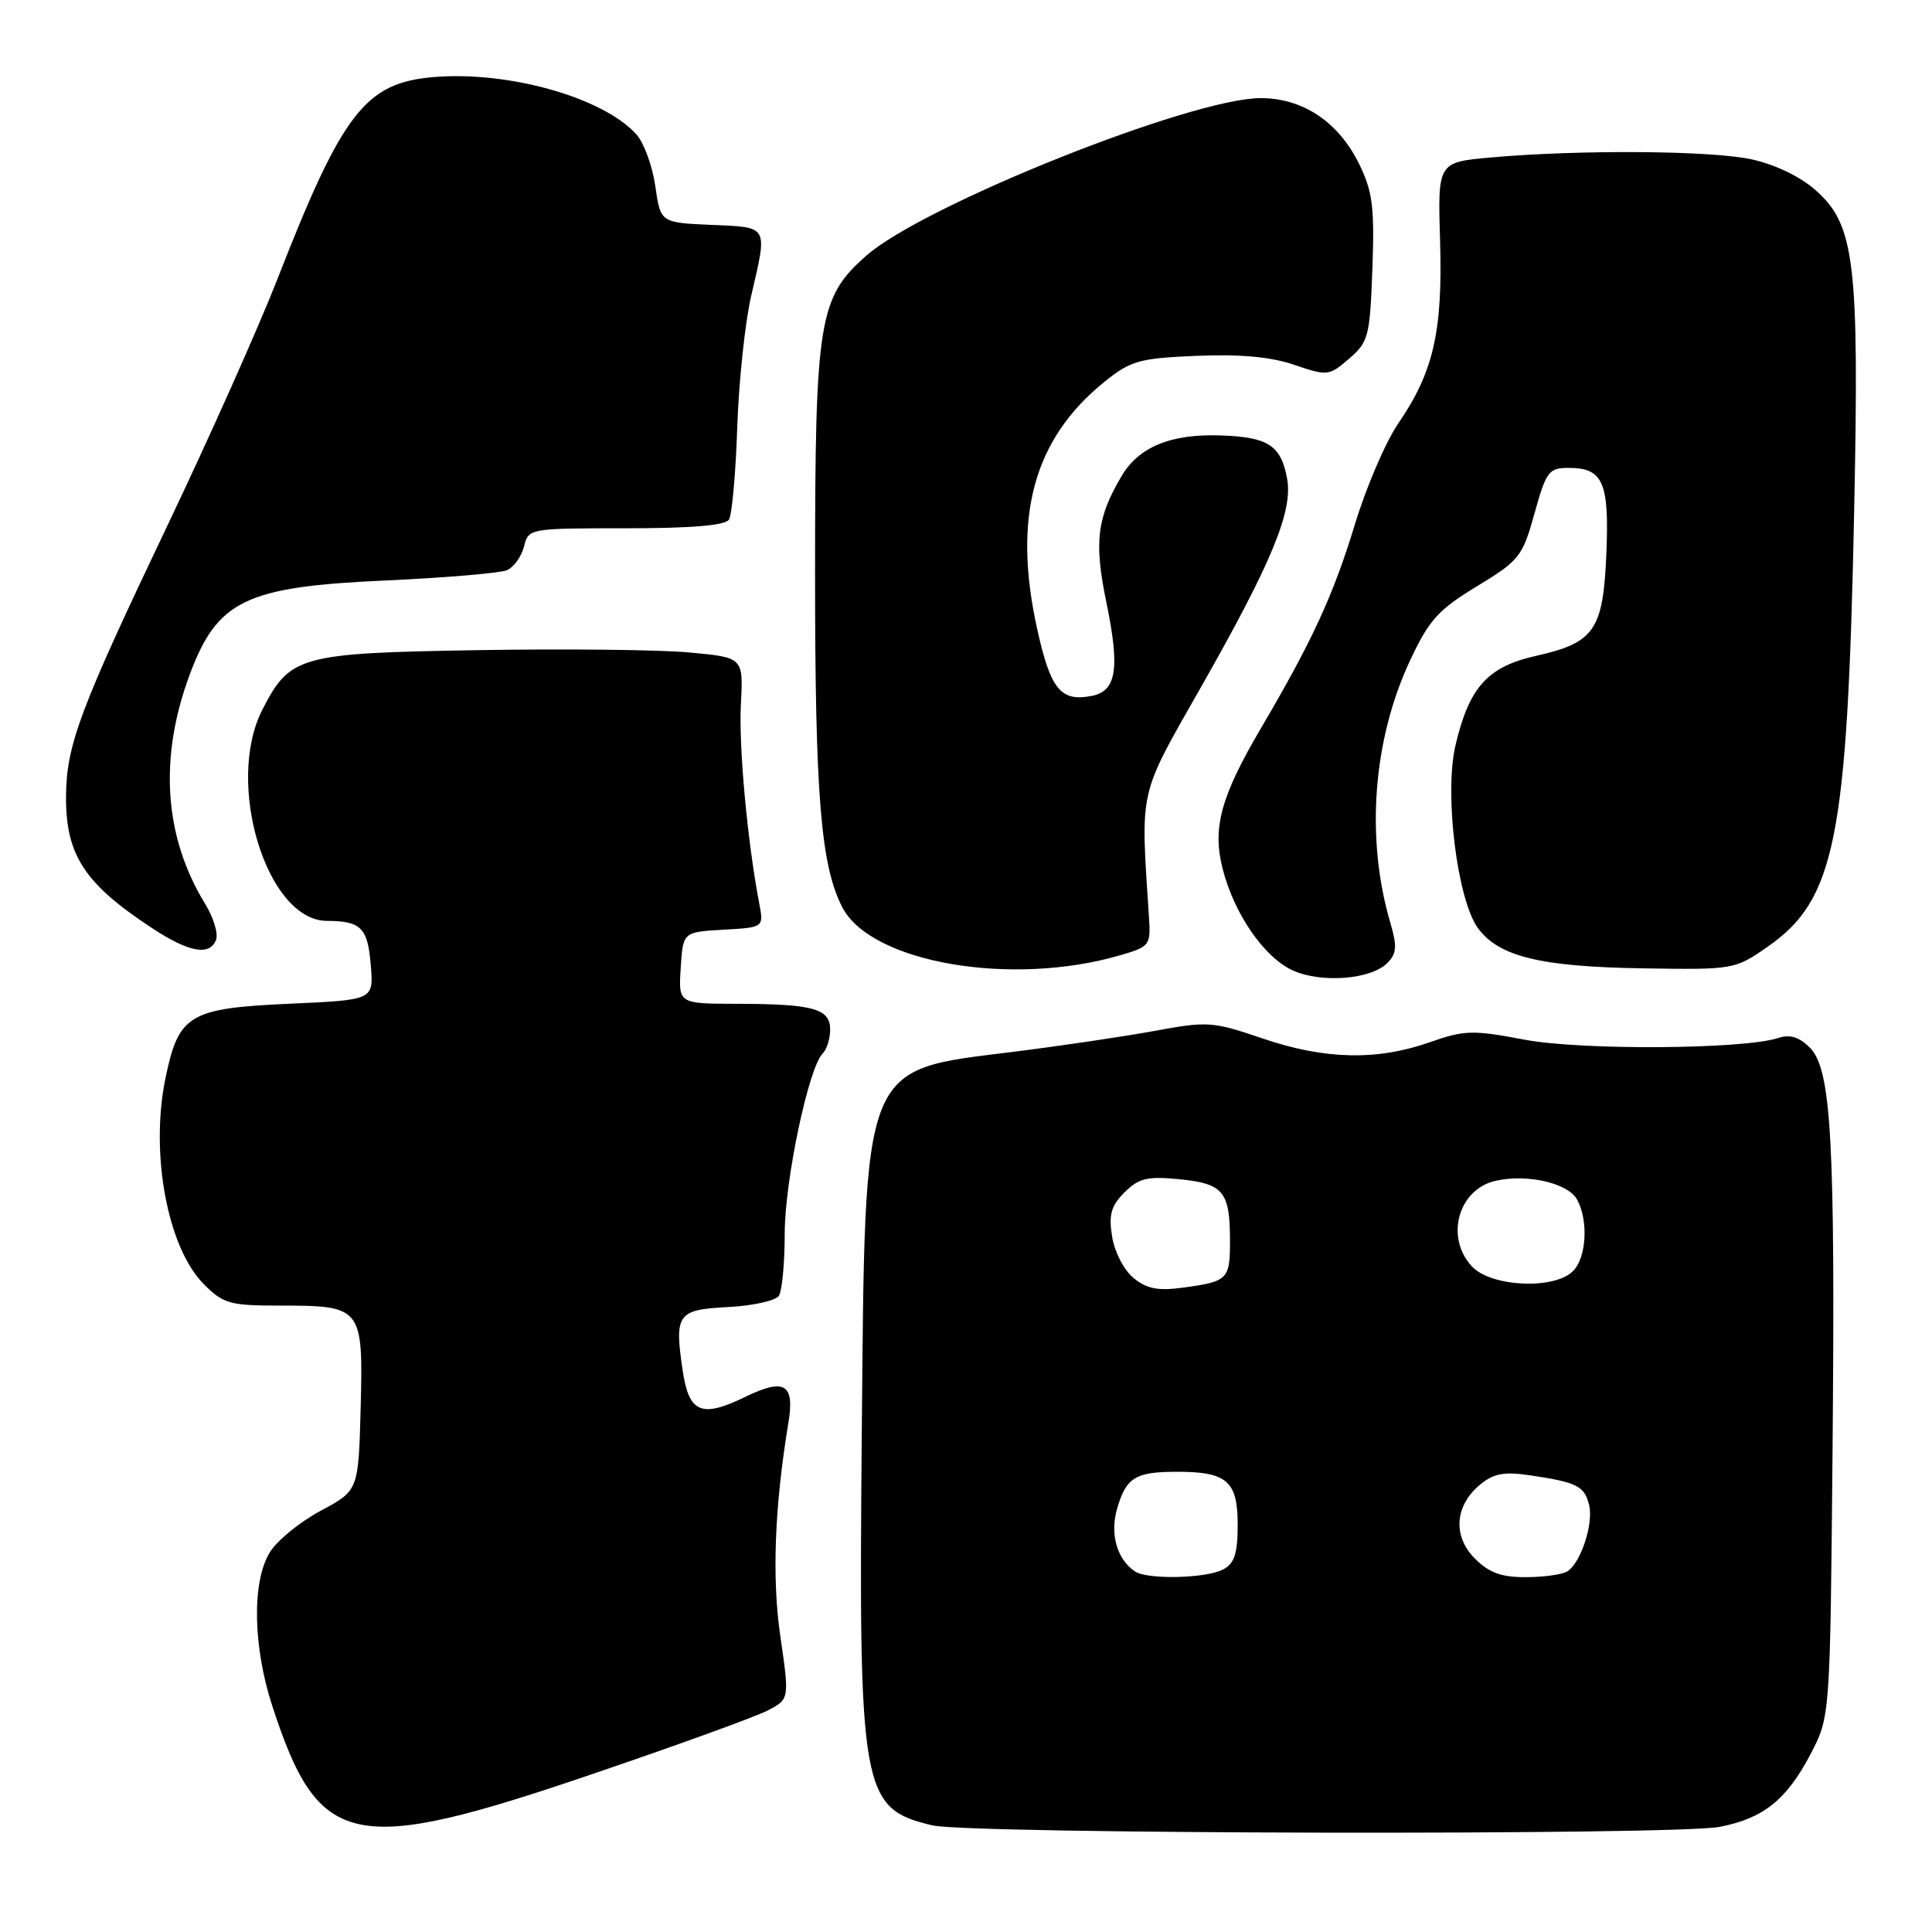 <?xml version="1.0" encoding="UTF-8" standalone="no"?>
<!DOCTYPE svg PUBLIC "-//W3C//DTD SVG 1.1//EN" "http://www.w3.org/Graphics/SVG/1.1/DTD/svg11.dtd" >
<svg xmlns="http://www.w3.org/2000/svg" xmlns:xlink="http://www.w3.org/1999/xlink" version="1.1" viewBox="0 0 256 256">
 <g >
 <path fill="currentColor"
d=" M 227.86 242.07 C 233.64 240.95 236.71 238.51 239.88 232.48 C 242.50 227.50 242.50 227.50 242.82 192.50 C 243.19 151.09 242.67 141.67 239.81 138.81 C 238.41 137.41 237.17 137.03 235.66 137.53 C 231.08 139.05 209.58 139.19 201.99 137.76 C 195.15 136.46 194.05 136.49 189.49 138.09 C 182.47 140.56 175.57 140.41 167.35 137.62 C 160.66 135.34 160.02 135.30 152.93 136.61 C 148.84 137.36 140.38 138.61 134.12 139.39 C 114.08 141.88 114.63 140.49 114.19 190.00 C 113.76 237.46 114.16 239.67 123.55 241.87 C 128.51 243.04 221.95 243.21 227.86 242.07 Z  M 78.47 235.08 C 89.64 231.28 100.09 227.49 101.70 226.66 C 104.61 225.15 104.61 225.15 103.40 216.82 C 102.27 209.12 102.63 199.63 104.47 188.50 C 105.32 183.38 103.96 182.56 98.76 185.09 C 92.95 187.91 91.31 187.24 90.47 181.68 C 89.34 174.09 89.73 173.54 96.49 173.19 C 99.77 173.02 102.79 172.35 103.21 171.69 C 103.63 171.04 103.98 167.31 103.98 163.41 C 104.00 156.34 107.14 141.46 109.01 139.59 C 109.56 139.04 110.00 137.62 110.00 136.42 C 110.00 133.65 107.76 133.03 97.70 133.01 C 89.89 133.00 89.89 133.00 90.20 128.25 C 90.50 123.50 90.50 123.50 95.86 123.19 C 101.21 122.89 101.21 122.89 100.60 119.69 C 99.03 111.47 97.88 98.96 98.17 93.33 C 98.50 87.12 98.50 87.12 91.40 86.46 C 87.50 86.09 74.82 85.95 63.22 86.15 C 39.68 86.54 38.41 86.89 34.75 94.07 C 29.79 103.80 35.35 121.98 43.30 122.02 C 47.87 122.04 48.74 122.93 49.14 128.00 C 49.50 132.50 49.50 132.50 38.35 133.00 C 25.07 133.60 23.67 134.43 21.93 142.84 C 19.86 152.82 22.19 165.34 27.02 170.17 C 29.61 172.77 30.46 173.00 37.23 173.00 C 47.96 173.00 48.13 173.23 47.79 186.51 C 47.50 197.50 47.50 197.50 42.50 200.18 C 39.75 201.65 36.71 204.13 35.76 205.68 C 33.36 209.55 33.50 218.15 36.09 226.08 C 42.25 244.98 46.66 245.92 78.47 235.08 Z  M 183.81 127.62 C 185.07 126.36 185.15 125.42 184.23 122.29 C 180.93 111.08 181.91 98.05 186.84 87.52 C 189.36 82.14 190.57 80.80 195.71 77.68 C 201.34 74.26 201.74 73.75 203.33 68.03 C 204.88 62.44 205.22 62.00 207.88 62.00 C 212.41 62.00 213.25 63.92 212.85 73.37 C 212.43 83.51 211.28 85.17 203.51 86.91 C 197.08 88.35 194.64 91.09 192.84 98.85 C 191.36 105.28 193.10 119.27 195.85 123.00 C 198.62 126.76 204.14 128.10 217.66 128.31 C 229.69 128.50 229.87 128.47 234.16 125.49 C 243.19 119.24 244.79 111.26 245.68 68.00 C 246.37 34.62 245.79 29.78 240.52 25.15 C 238.49 23.37 235.12 21.76 232.03 21.10 C 226.61 19.94 209.24 19.82 197.50 20.87 C 190.50 21.50 190.50 21.50 190.82 32.00 C 191.17 43.95 189.94 49.31 185.27 56.12 C 183.62 58.53 181.03 64.54 179.53 69.48 C 176.66 78.91 173.89 84.91 167.08 96.50 C 161.72 105.61 160.60 109.77 162.04 115.25 C 163.59 121.20 167.55 126.89 171.31 128.59 C 175.10 130.30 181.64 129.79 183.81 127.62 Z  M 148.45 126.57 C 152.37 125.43 152.49 125.27 152.24 121.45 C 151.12 104.25 150.79 105.73 159.17 90.99 C 168.57 74.44 171.35 67.69 170.54 63.38 C 169.73 59.02 168.05 57.92 161.83 57.70 C 155.19 57.45 150.90 59.20 148.61 63.09 C 145.34 68.62 144.95 71.84 146.60 79.81 C 148.42 88.64 147.95 91.59 144.61 92.22 C 140.56 93.00 139.21 91.35 137.45 83.43 C 134.13 68.51 136.93 58.19 146.34 50.60 C 149.83 47.78 150.95 47.47 158.57 47.15 C 164.33 46.91 168.38 47.28 171.49 48.34 C 175.89 49.84 176.10 49.82 178.76 47.53 C 181.33 45.32 181.52 44.60 181.85 35.60 C 182.14 27.48 181.88 25.38 180.11 21.76 C 177.38 16.17 172.65 13.00 167.04 13.00 C 157.90 13.00 122.44 27.16 114.81 33.86 C 108.48 39.42 108.00 42.37 108.00 75.99 C 108.00 105.45 108.76 114.69 111.61 120.22 C 115.42 127.57 134.03 130.79 148.45 126.57 Z  M 28.63 124.53 C 28.94 123.71 28.29 121.58 27.19 119.78 C 21.73 110.88 21.03 100.45 25.13 89.41 C 28.80 79.55 32.53 77.75 51.00 76.92 C 58.98 76.56 66.25 75.94 67.16 75.56 C 68.07 75.17 69.09 73.76 69.43 72.43 C 70.03 70.01 70.11 70.00 82.96 70.00 C 91.69 70.00 96.11 69.62 96.60 68.84 C 96.99 68.20 97.49 62.69 97.69 56.59 C 97.90 50.49 98.73 42.66 99.54 39.19 C 101.72 29.78 101.91 30.13 94.26 29.80 C 87.52 29.50 87.52 29.50 86.83 24.66 C 86.45 21.99 85.32 18.91 84.32 17.80 C 79.91 12.92 67.42 9.39 57.50 10.21 C 48.41 10.96 45.39 14.86 36.75 37.00 C 34.28 43.33 27.76 57.95 22.25 69.50 C 10.57 93.99 8.79 98.73 8.75 105.52 C 8.70 113.29 11.18 117.09 20.15 122.98 C 25.04 126.20 27.79 126.70 28.63 124.53 Z  M 150.40 208.23 C 148.02 206.64 147.05 203.30 148.01 199.95 C 149.20 195.80 150.42 195.03 155.82 195.02 C 162.56 194.99 164.00 196.22 164.00 202.00 C 164.00 205.85 163.58 207.16 162.07 207.96 C 159.85 209.15 152.04 209.33 150.40 208.23 Z  M 195.43 206.52 C 192.45 203.54 192.76 199.46 196.18 196.67 C 197.95 195.22 199.36 194.98 202.84 195.50 C 208.97 196.42 209.94 196.91 210.56 199.40 C 211.18 201.86 209.48 207.07 207.69 208.21 C 207.03 208.63 204.57 208.98 202.20 208.98 C 198.95 209.00 197.31 208.40 195.43 206.52 Z  M 150.21 169.35 C 148.94 168.32 147.68 165.89 147.36 163.86 C 146.89 160.95 147.22 159.78 149.00 158.00 C 150.88 156.12 152.02 155.84 156.22 156.25 C 162.06 156.81 162.96 157.87 162.98 164.19 C 163.00 169.54 162.75 169.80 156.82 170.61 C 153.45 171.07 151.97 170.79 150.21 169.35 Z  M 195.04 167.81 C 191.44 163.95 193.23 157.55 198.22 156.45 C 202.45 155.52 207.81 156.78 208.99 158.98 C 210.50 161.80 210.21 166.65 208.43 168.43 C 205.94 170.92 197.57 170.53 195.04 167.81 Z "/>
</g>
</svg>